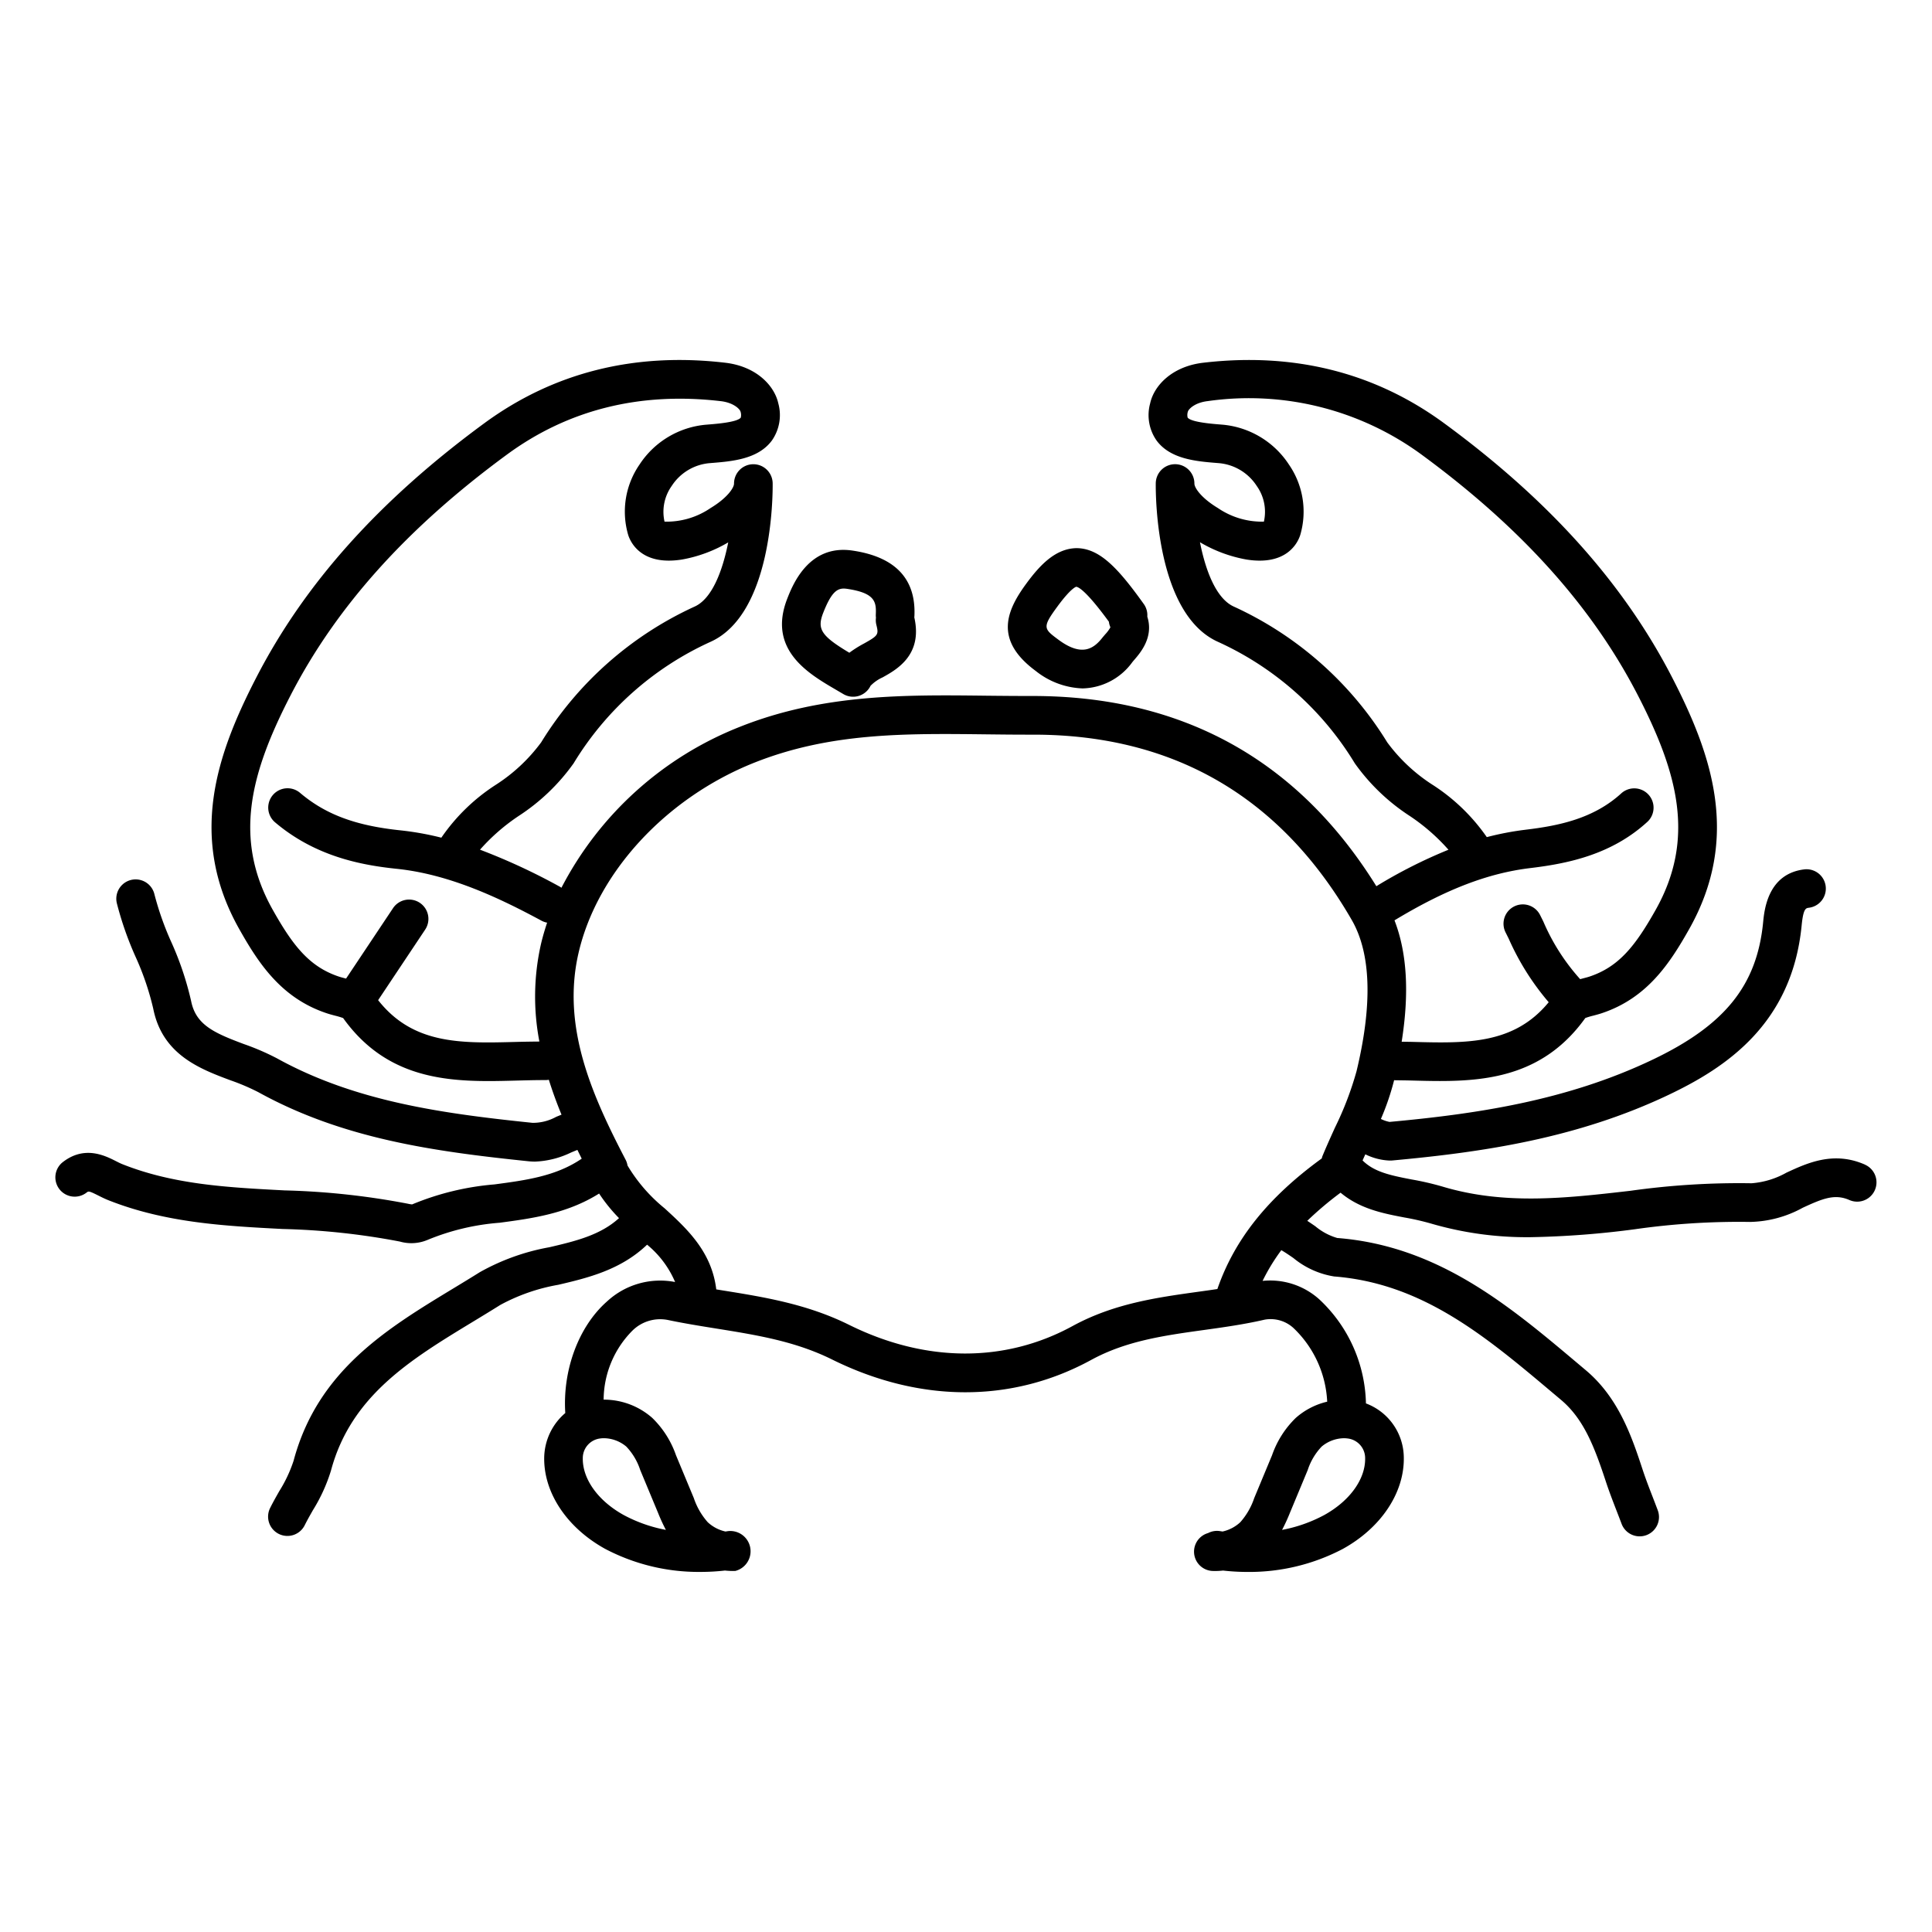 <svg xmlns="http://www.w3.org/2000/svg" viewBox="0 0 200 200"><title>seafood</title><path d="M193.054,120.557c-3.239-1.422-5.944-.17-8.118.834a8.722,8.722,0,0,1-3.61,1.1,80.705,80.705,0,0,0-12.549.78c-6.713.772-13.053,1.5-19.525-.458a30.084,30.084,0,0,0-3.127-.717c-2.3-.439-3.893-.8-5.072-1.966.094-.214.19-.424.285-.636a6.25,6.25,0,0,0,2.509.647c.119,0,.239,0,.36-.016,9.182-.845,18.993-2.252,28.533-6.789,5.885-2.8,12.768-7.314,13.766-17.536.171-1.758.439-1.791.749-1.83a2,2,0,1,0-.492-3.97c-3.757.466-4.119,4.189-4.244,5.471-.639,6.543-3.97,10.673-11.5,14.252-8.976,4.269-18.368,5.607-27.176,6.417h0a3.554,3.554,0,0,1-.892-.306,26.672,26.672,0,0,0,1.367-4.009h0c.607.01,1.213.015,1.821.031.954.025,1.926.051,2.909.051,5.34,0,10.942-.764,15.064-6.523a7.967,7.967,0,0,1,.82-.244c.294-.077.583-.154.849-.242,4.725-1.561,7.079-5.166,9.085-8.725,5.35-9.49,2.319-18.112-1.753-26.017-5.028-9.758-12.753-18.375-23.618-26.344-7.163-5.254-15.552-7.362-24.939-6.262-3.244.379-5.1,2.387-5.493,4.208a4.58,4.58,0,0,0,.671,3.852c1.436,1.935,4.137,2.15,6.306,2.323l.157.013a5.2,5.2,0,0,1,3.9,2.359A4.619,4.619,0,0,1,130.838,54a8.085,8.085,0,0,1-4.767-1.411c-1.771-1.069-2.429-2.118-2.427-2.528a2,2,0,0,0-1.986-2.007h-.014a2,2,0,0,0-2,1.979c-.014,1.382.048,13.584,6.477,16.426A32.093,32.093,0,0,1,140.25,79.02a21.021,21.021,0,0,0,5.7,5.457,20.482,20.482,0,0,1,3.994,3.487,51.136,51.136,0,0,0-7.464,3.776c-8.133-13.106-20.137-19.717-35.673-19.691-1.6,0-3.19-.013-4.777-.031-8.276-.095-16.833-.194-25.4,3.207A35.444,35.444,0,0,0,58.12,91.9c-.05-.033-.1-.072-.15-.1a64.466,64.466,0,0,0-8.28-3.841,20.512,20.512,0,0,1,3.99-3.483,21.021,21.021,0,0,0,5.7-5.457,32.1,32.1,0,0,1,14.13-12.558C79.938,63.62,80,51.418,79.986,50.036a2,2,0,0,0-2-1.979h-.014a2,2,0,0,0-1.986,2.007c0,.41-.656,1.459-2.427,2.528A8.058,8.058,0,0,1,68.792,54a4.619,4.619,0,0,1,.743-3.694,5.2,5.2,0,0,1,3.9-2.359l.158-.013c2.169-.173,4.87-.388,6.306-2.323a4.581,4.581,0,0,0,.671-3.853c-.4-1.821-2.249-3.829-5.493-4.208-9.383-1.1-17.776,1.008-24.94,6.262C39.272,51.786,31.546,60.4,26.52,70.16c-4.072,7.9-7.1,16.527-1.753,26.017,2.006,3.559,4.36,7.164,9.085,8.725.265.088.554.165.848.242a7.967,7.967,0,0,1,.82.244c4.122,5.76,9.723,6.523,15.064,6.523.982,0,1.955-.026,2.908-.051s1.908-.051,2.855-.051c.049,0,.076,0,.148,0a1.986,1.986,0,0,0,.321-.032c.384,1.23.827,2.435,1.312,3.614-.189.076-.378.151-.564.23a4.99,4.99,0,0,1-2.437.615c-9.317-.964-18.351-2.2-26.453-6.676a25.583,25.583,0,0,0-3.42-1.476c-3.072-1.15-4.979-1.981-5.468-4.453a32.193,32.193,0,0,0-2.071-6.149,30.778,30.778,0,0,1-1.725-4.892,2,2,0,1,0-3.9.891,34.252,34.252,0,0,0,1.931,5.536,28.687,28.687,0,0,1,1.841,5.391c.947,4.784,4.852,6.247,7.989,7.422a22.4,22.4,0,0,1,2.89,1.231c8.76,4.839,18.231,6.145,27.975,7.153a6.382,6.382,0,0,0,.667.035,9.368,9.368,0,0,0,3.732-.941c.217-.091.436-.182.657-.269.148.3.3.605.447.906-2.656,1.813-5.765,2.23-9.034,2.665a28.168,28.168,0,0,0-8.52,2.069,2.693,2.693,0,0,1-.41-.064,77.474,77.474,0,0,0-12.784-1.385c-5.9-.307-11.467-.6-16.788-2.708-.237-.094-.469-.214-.7-.331-1.125-.566-3.218-1.618-5.446.083a2,2,0,1,0,2.426,3.18c.2-.154.241-.183,1.221.311.338.17.679.339,1.024.476,5.931,2.354,12.095,2.674,18.055,2.984a73.34,73.34,0,0,1,12.128,1.3,4.318,4.318,0,0,0,2.859-.166,24.34,24.34,0,0,1,7.462-1.78c3.308-.44,6.981-.929,10.308-3.024a16.79,16.79,0,0,0,2.06,2.545c-1.929,1.76-4.488,2.377-7.2,3.012a22.912,22.912,0,0,0-7.218,2.589c-.9.564-1.809,1.116-2.719,1.667-6.911,4.191-14.056,8.524-16.549,17.845a14.259,14.259,0,0,1-1.481,3.147c-.326.574-.651,1.148-.942,1.732a2,2,0,1,0,3.578,1.788c.26-.521.552-1.033.843-1.545a17.439,17.439,0,0,0,1.867-4.088c2.078-7.768,8.237-11.5,14.759-15.458.926-.562,1.853-1.124,2.769-1.7A19.618,19.618,0,0,1,57.8,133c3.039-.712,6.457-1.536,9.187-4.151a10.125,10.125,0,0,1,2.9,3.865,8.1,8.1,0,0,0-7.058,2.019c-2.927,2.579-4.6,7.087-4.311,11.544a6.19,6.19,0,0,0-2.182,4.585c-.068,3.659,2.35,7.29,6.308,9.476a20.777,20.777,0,0,0,9.881,2.386,22.181,22.181,0,0,0,2.522-.143,7.67,7.67,0,0,0,1.068.043,2.1,2.1,0,0,0-.755-4.122l-.261.04a3.939,3.939,0,0,1-1.833-.962,7.22,7.22,0,0,1-1.443-2.5l-1.848-4.442a9.907,9.907,0,0,0-2.458-3.861,7.568,7.568,0,0,0-5.029-1.886,10.221,10.221,0,0,1,2.987-7.152,4.089,4.089,0,0,1,3.669-1.094c1.668.351,3.358.622,4.992.884,4.2.674,8.169,1.311,11.989,3.2,9.1,4.511,18.627,4.53,26.824.056,3.636-1.985,7.546-2.529,11.686-3.105,2.055-.286,4.18-.582,6.276-1.068a3.493,3.493,0,0,1,3.1.971,11.265,11.265,0,0,1,3.38,7.518,7.481,7.481,0,0,0-3.247,1.675,9.9,9.9,0,0,0-2.459,3.861l-1.848,4.443a7.222,7.222,0,0,1-1.443,2.5,3.938,3.938,0,0,1-1.834.962l-.261-.04a1.974,1.974,0,0,0-1.235.2,2,2,0,0,0,.479,3.924,7.362,7.362,0,0,0,1.068-.043,22.2,22.2,0,0,0,2.522.143,20.779,20.779,0,0,0,9.88-2.385c3.958-2.187,6.376-5.817,6.308-9.477a6.029,6.029,0,0,0-3.919-5.583,15.164,15.164,0,0,0-4.8-10.746,7.594,7.594,0,0,0-5.9-1.937,20.167,20.167,0,0,1,1.94-3.18c.393.224.808.508,1.249.813a8.825,8.825,0,0,0,4.226,1.909c9.168.717,15.708,6.226,22.631,12.059l.844.71c2.378,2,3.474,4.908,4.659,8.5.336,1.019.721,2.014,1.093,2.976.167.431.334.863.5,1.3a2,2,0,1,0,3.745-1.4c-.167-.446-.339-.891-.511-1.336-.371-.958-.721-1.862-1.025-2.785-1.09-3.308-2.447-7.423-5.883-10.312l-.841-.708c-7.1-5.983-14.446-12.17-24.9-12.988a6.269,6.269,0,0,1-2.263-1.21c-.273-.189-.552-.38-.838-.567a34.979,34.979,0,0,1,3.448-2.913c2.006,1.683,4.413,2.148,6.6,2.566a26.7,26.7,0,0,1,2.719.617,35.343,35.343,0,0,0,10.373,1.423,93.913,93.913,0,0,0,10.769-.82,76.2,76.2,0,0,1,11.926-.758,11.725,11.725,0,0,0,5.454-1.467c2.073-.957,3.318-1.466,4.833-.8a2,2,0,1,0,1.607-3.663ZM64.835,149.75a6.393,6.393,0,0,1,1.44,2.423l1.848,4.442a18.824,18.824,0,0,0,.808,1.758,15.111,15.111,0,0,1-4.358-1.534c-2.657-1.467-4.283-3.728-4.243-5.9a2.044,2.044,0,0,1,1.795-2.028,2.844,2.844,0,0,1,.4-.028A3.669,3.669,0,0,1,64.835,149.75Zm72.243,7.09a15.116,15.116,0,0,1-4.358,1.534,18.762,18.762,0,0,0,.808-1.757l1.848-4.443a6.393,6.393,0,0,1,1.44-2.423,3.665,3.665,0,0,1,2.308-.866,2.846,2.846,0,0,1,.4.028,2.044,2.044,0,0,1,1.795,2.028C141.361,153.111,139.736,155.372,137.078,156.84Zm11.239-75.587a17.7,17.7,0,0,1-4.706-4.4A36.445,36.445,0,0,0,127.738,62.8c-1.8-.8-2.915-3.621-3.518-6.667a14.416,14.416,0,0,0,4.8,1.787c4.2.676,5.329-1.759,5.576-2.52a8.576,8.576,0,0,0-1.171-7.315,9.178,9.178,0,0,0-6.909-4.126l-.159-.013c-.916-.073-3.059-.244-3.412-.719a1.109,1.109,0,0,1,.025-.617c.054-.224.663-.925,2.05-1.087a30.248,30.248,0,0,1,22.109,5.515c10.354,7.594,17.69,15.756,22.428,24.951,4.113,7.984,6,14.818,1.824,22.221-2.078,3.687-3.786,5.877-6.855,6.891-.189.062-.4.115-.606.169l-.343.091a21.621,21.621,0,0,1-3.814-5.969l-.317-.635a2,2,0,1,0-3.576,1.791l.312.625a26.672,26.672,0,0,0,4.139,6.577c-3.6,4.379-8.477,4.255-14.075,4.107-.383-.01-.764-.011-1.146-.019.8-5.046.558-9.2-.743-12.564,5.285-3.194,9.666-4.885,14.075-5.413,3.914-.469,8.413-1.4,12.109-4.788a2,2,0,0,0-2.7-2.951c-2.854,2.611-6.437,3.354-9.885,3.767a30.4,30.4,0,0,0-4.043.77A19.991,19.991,0,0,0,148.317,81.252ZM53.386,107.861c-5.685.151-10.624.268-14.242-4.325l4.863-7.294a2,2,0,1,0-3.328-2.219l-4.854,7.28-.114-.03c-.209-.055-.417-.107-.605-.169-3.069-1.014-4.777-3.2-6.855-6.892-4.173-7.4-2.289-14.236,1.824-22.22C34.812,62.8,42.148,54.636,52.5,47.042c6.321-4.636,13.76-6.491,22.109-5.515,1.387.162,2,.863,2.05,1.086a1.112,1.112,0,0,1,.025.618c-.353.476-2.5.646-3.412.719l-.16.013a9.176,9.176,0,0,0-6.908,4.126A8.576,8.576,0,0,0,65.037,55.4c.248.761,1.384,3.193,5.576,2.52a14.421,14.421,0,0,0,4.773-1.773C74.792,59.129,73.7,62,71.892,62.8A36.446,36.446,0,0,0,56.018,76.852a17.7,17.7,0,0,1-4.706,4.4,19.869,19.869,0,0,0-5.624,5.464,30.453,30.453,0,0,0-4.2-.755c-4.667-.483-7.785-1.646-10.428-3.886a2,2,0,1,0-2.586,3.052c4.178,3.542,8.929,4.432,12.6,4.813,5.487.569,10.66,3.039,15,5.38a1.982,1.982,0,0,0,.563.193c-.25.757-.476,1.518-.652,2.286a24.657,24.657,0,0,0-.148,10.021C55.018,107.827,54.2,107.839,53.386,107.861Zm72.637,25.578c-.64.1-1.286.187-1.947.279-4.313.6-8.773,1.221-13.051,3.557-7.017,3.831-15.233,3.786-23.13-.129-4.364-2.163-8.821-2.877-13.132-3.569l-.616-.1c-.471-3.918-3.045-6.283-5.338-8.385a16.767,16.767,0,0,1-3.849-4.439,1.978,1.978,0,0,0-.186-.576c-3.44-6.606-6.652-13.7-4.894-21.384,1.913-8.36,9.068-16.112,18.229-19.75,7.831-3.11,15.625-3.018,23.875-2.925,1.414.016,2.832.033,4.255.033.249,0,.5,0,.746,0,14.524,0,25.61,6.456,32.949,19.188,1.995,3.461,2.161,8.729.493,15.658a33.637,33.637,0,0,1-2.239,5.847c-.44.972-.885,1.954-1.3,2.961a1.964,1.964,0,0,0-.058.214C131.243,123.981,127.8,128.3,126.023,133.439ZM86.509,71.384l.781.459a2,2,0,0,0,2.828-.849,4.081,4.081,0,0,1,1.252-.873c1.462-.813,4.163-2.316,3.279-6.206,0-.046.009-.093.011-.14.177-3.853-1.985-6.135-6.429-6.782-4.518-.662-6.181,3.573-6.728,4.964C79.423,67.248,83.688,69.737,86.509,71.384Zm-1.283-7.962c.783-1.991,1.363-2.494,2.116-2.494a2.191,2.191,0,0,1,.313.024c2.893.421,3.07,1.319,3.009,2.64a2.065,2.065,0,0,0,.015.353,2,2,0,0,0,.045.754c.252,1,.18,1.1-1.3,1.927a11.625,11.625,0,0,0-1.5.946C84.962,65.8,84.566,65.1,85.226,63.422Zm21.993,6.035a8.229,8.229,0,0,0,4.846,1.807,6.535,6.535,0,0,0,5.154-2.718c.069-.087.147-.177.228-.271.612-.713,2-2.323,1.321-4.44a1.991,1.991,0,0,0-.368-1.313c-2.672-3.735-4.572-5.762-6.958-5.778-2.179.036-3.787,1.75-5.191,3.66C104.188,63.209,102.876,66.249,107.219,69.457Zm2.254-6.685c1.384-1.882,1.9-2.021,1.938-2.03.247.026,1.061.441,3.38,3.616a2.006,2.006,0,0,0,.159.579,3.541,3.541,0,0,1-.539.73c-.114.133-.223.26-.32.382-.873,1.093-2.088,1.97-4.5.19C108.028,65.082,107.865,64.96,109.474,62.772Z"/></svg>
